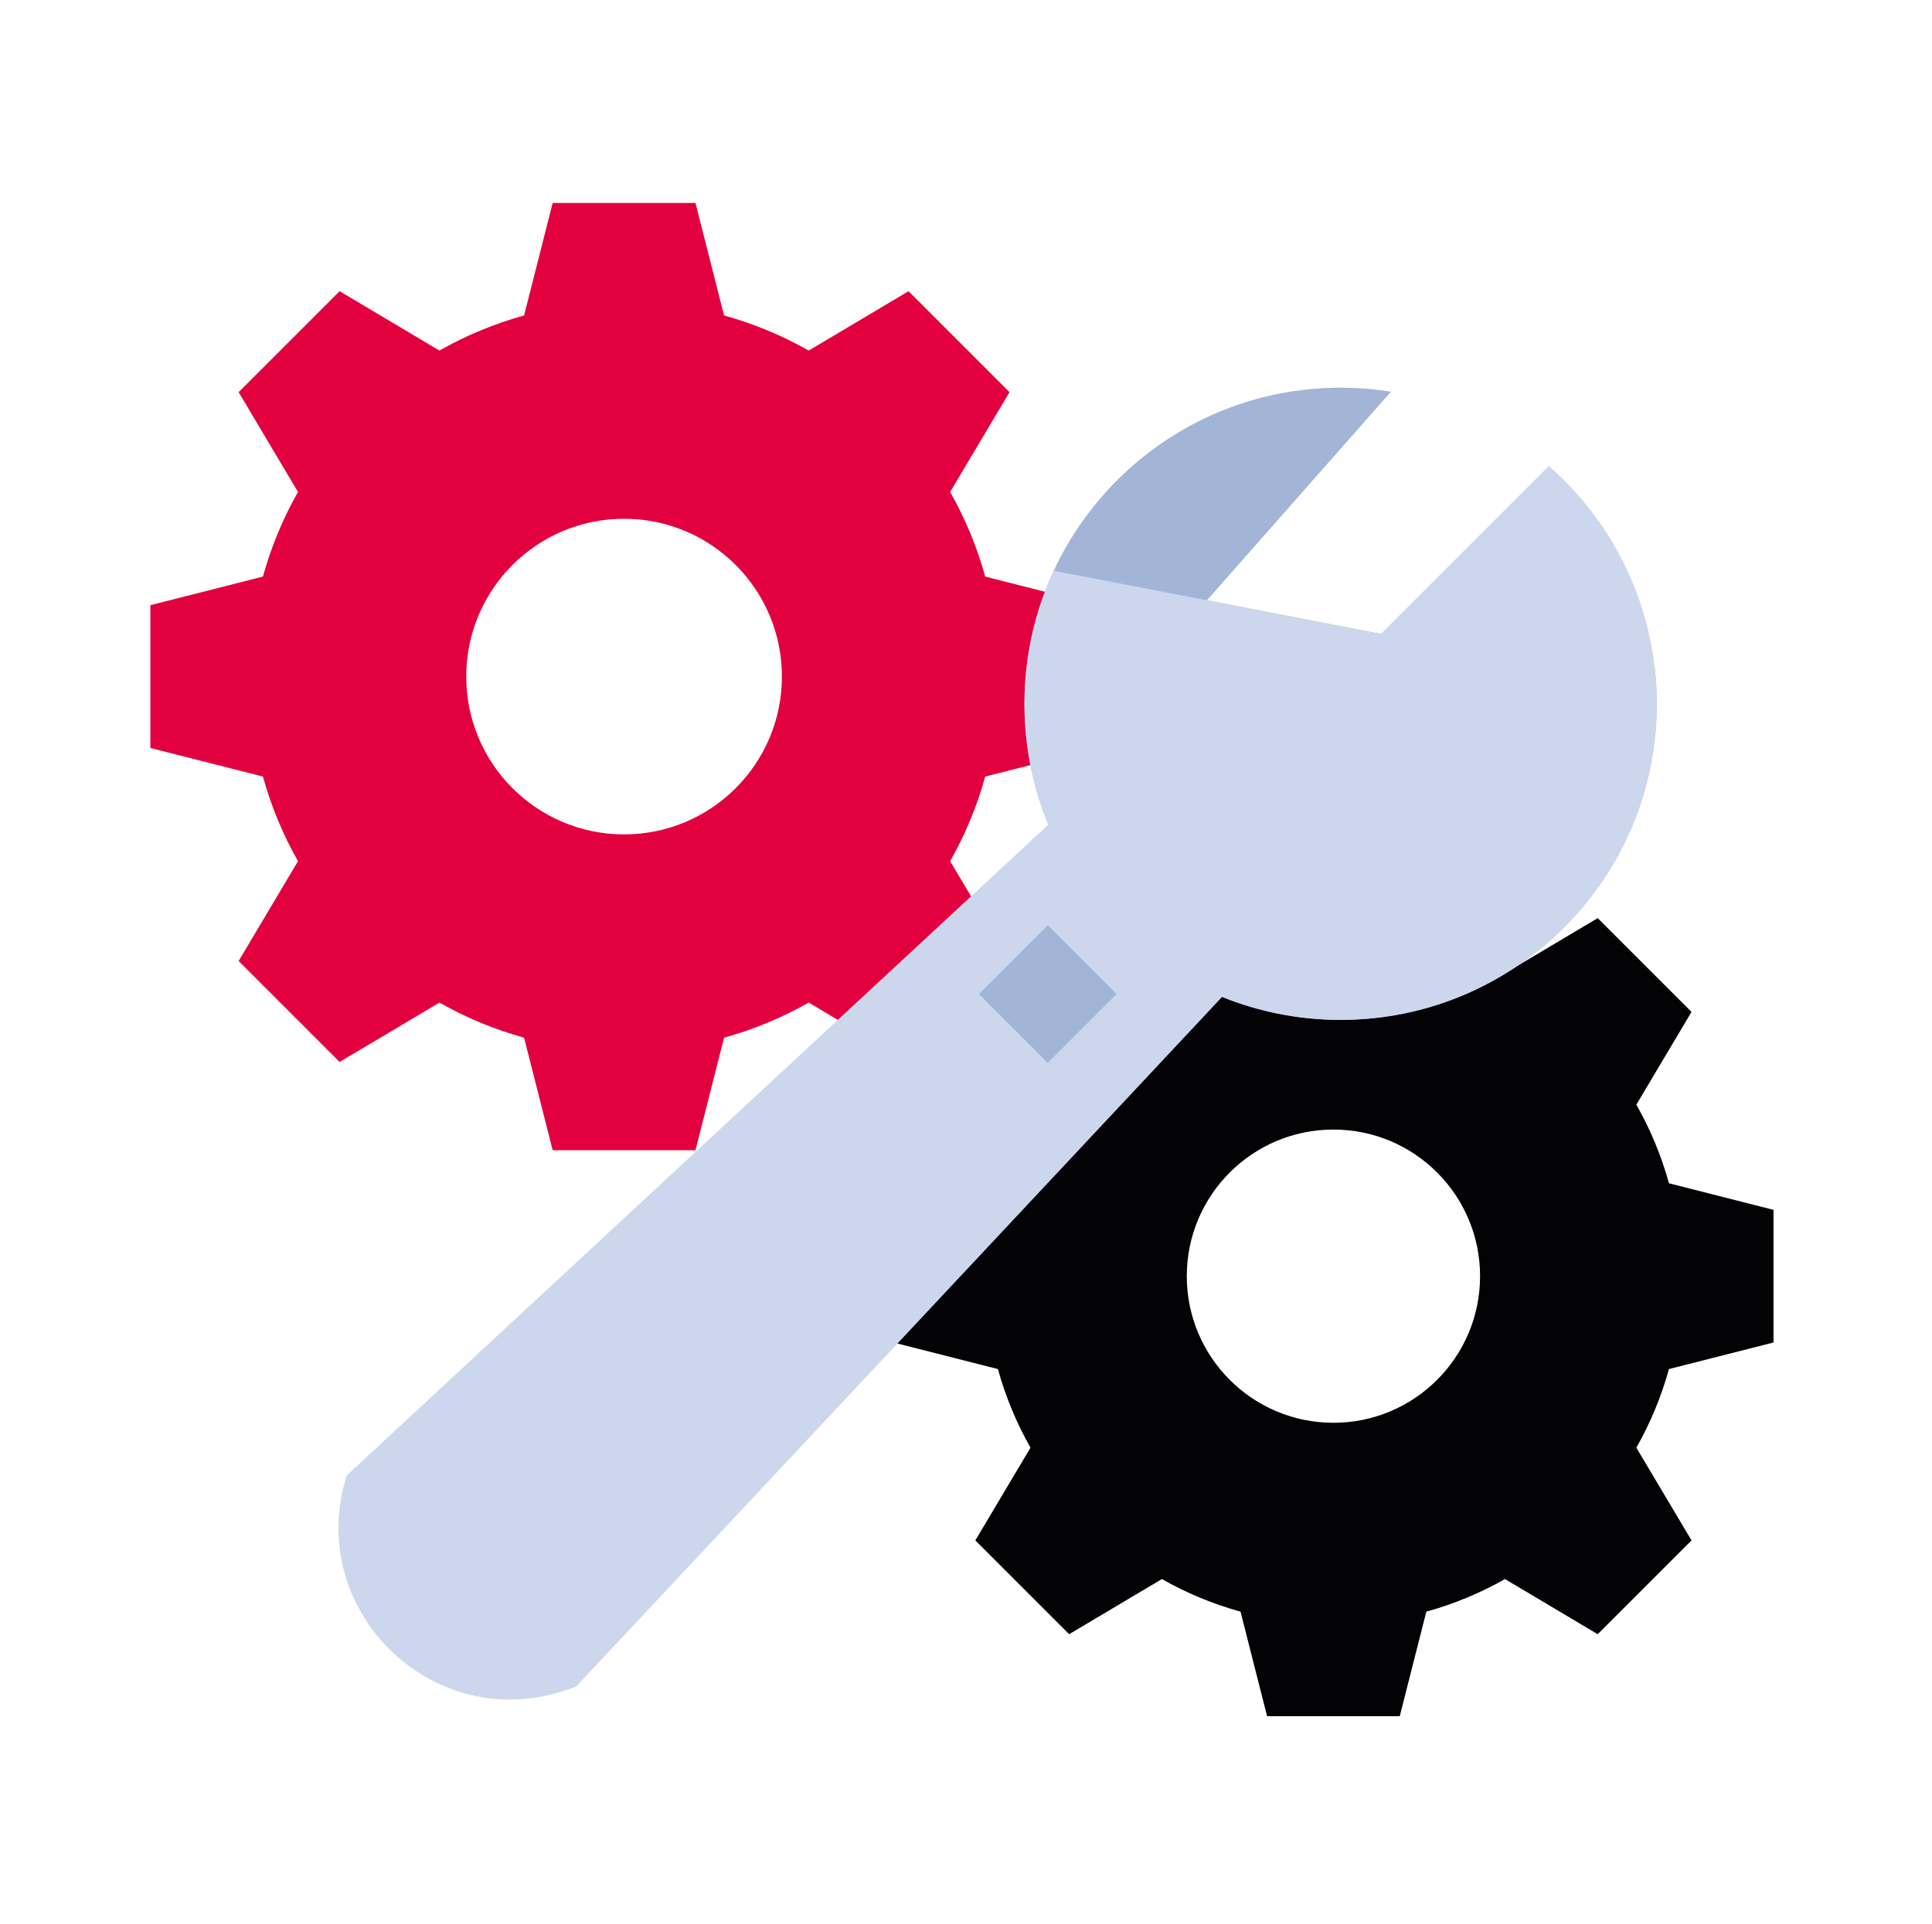 <svg width="256" height="255" viewBox="0 0 256 255" fill="none" xmlns="http://www.w3.org/2000/svg">
<path fill-rule="evenodd" clip-rule="evenodd" d="M82.693 110.577C71.142 110.577 61.779 101.213 61.779 89.663C61.779 78.112 71.142 68.748 82.693 68.748C94.244 68.748 103.607 78.112 103.607 89.663C103.607 101.213 94.244 110.577 82.693 110.577ZM145.461 99.123V80.202L130.548 76.412C129.454 72.453 127.883 68.693 125.899 65.197L133.766 51.969L120.387 38.589L107.159 46.457C103.663 44.472 99.902 42.901 95.943 41.807L92.154 26.895H73.232L69.443 41.807C65.484 42.901 61.723 44.472 58.227 46.457L44.999 38.589L31.62 51.969L39.487 65.197C37.503 68.693 35.932 72.453 34.838 76.412L19.925 80.202V99.123L34.838 102.913C35.932 106.872 37.503 110.632 39.487 114.129L31.62 127.356L44.999 140.736L58.227 132.868C61.723 134.852 65.484 136.424 69.443 137.518L73.232 152.43H92.154L95.943 137.518C99.902 136.424 103.663 134.852 107.159 132.868L120.387 140.736L133.766 127.356L125.899 114.129C127.883 110.632 129.454 106.872 130.548 102.913L145.461 99.123Z" fill="#E2003F"/>
<path fill-rule="evenodd" clip-rule="evenodd" d="M176.686 188.553C165.955 188.553 157.256 179.854 157.256 169.123C157.256 158.392 165.955 149.693 176.686 149.693C187.417 149.693 196.117 158.392 196.117 169.123C196.117 179.854 187.417 188.553 176.686 188.553ZM235 177.912V160.334L221.146 156.813C220.129 153.135 218.67 149.641 216.826 146.393L224.135 134.104L211.705 121.674L199.416 128.983C196.168 127.14 192.674 125.68 188.996 124.664L185.476 110.809H167.896L164.376 124.664C160.698 125.68 157.204 127.14 153.956 128.983L141.667 121.674L129.237 134.104L136.546 146.393C134.703 149.641 133.243 153.135 132.227 156.813L118.372 160.334V177.912L132.227 181.433C133.243 185.111 134.703 188.605 136.546 191.853L129.237 204.142L141.667 216.572L153.956 209.263C157.204 211.106 160.698 212.566 164.376 213.582L167.896 227.437H185.476L188.996 213.582C192.674 212.566 196.168 211.106 199.416 209.263L211.705 216.572L224.135 204.142L216.826 191.853C218.67 188.605 220.129 185.111 221.146 181.433L235 177.912Z" fill="#030305"/>
<path fill-rule="evenodd" clip-rule="evenodd" d="M182.977 84.007L159.93 79.557L184.311 51.909C182.137 51.561 179.909 51.378 177.637 51.378C154.502 51.378 135.747 70.133 135.747 93.268C135.747 116.404 154.502 135.159 177.637 135.159C200.773 135.159 219.528 116.404 219.528 93.268C219.528 91.64 219.432 90.034 219.251 88.454L182.977 84.007Z" fill="#A3B5D6"/>
<path fill-rule="evenodd" clip-rule="evenodd" d="M182.977 84.007L139.63 75.638C137.14 80.998 135.746 86.97 135.746 93.268C135.746 98.939 136.876 104.345 138.917 109.278L45.953 195.52C40.285 213.373 57.386 230.058 75.094 223.951L76.329 223.525L161.934 132.113C166.784 134.076 172.084 135.159 177.637 135.159C200.773 135.159 219.528 116.404 219.528 93.268C219.528 80.703 213.994 69.43 205.231 61.752L182.977 84.007Z" fill="#CCD7EE"/>
<path fill-rule="evenodd" clip-rule="evenodd" d="M138.836 140.846L129.722 131.731L138.836 122.617L147.951 131.731L138.836 140.846Z" fill="#A3B5D6"/>
</svg>
